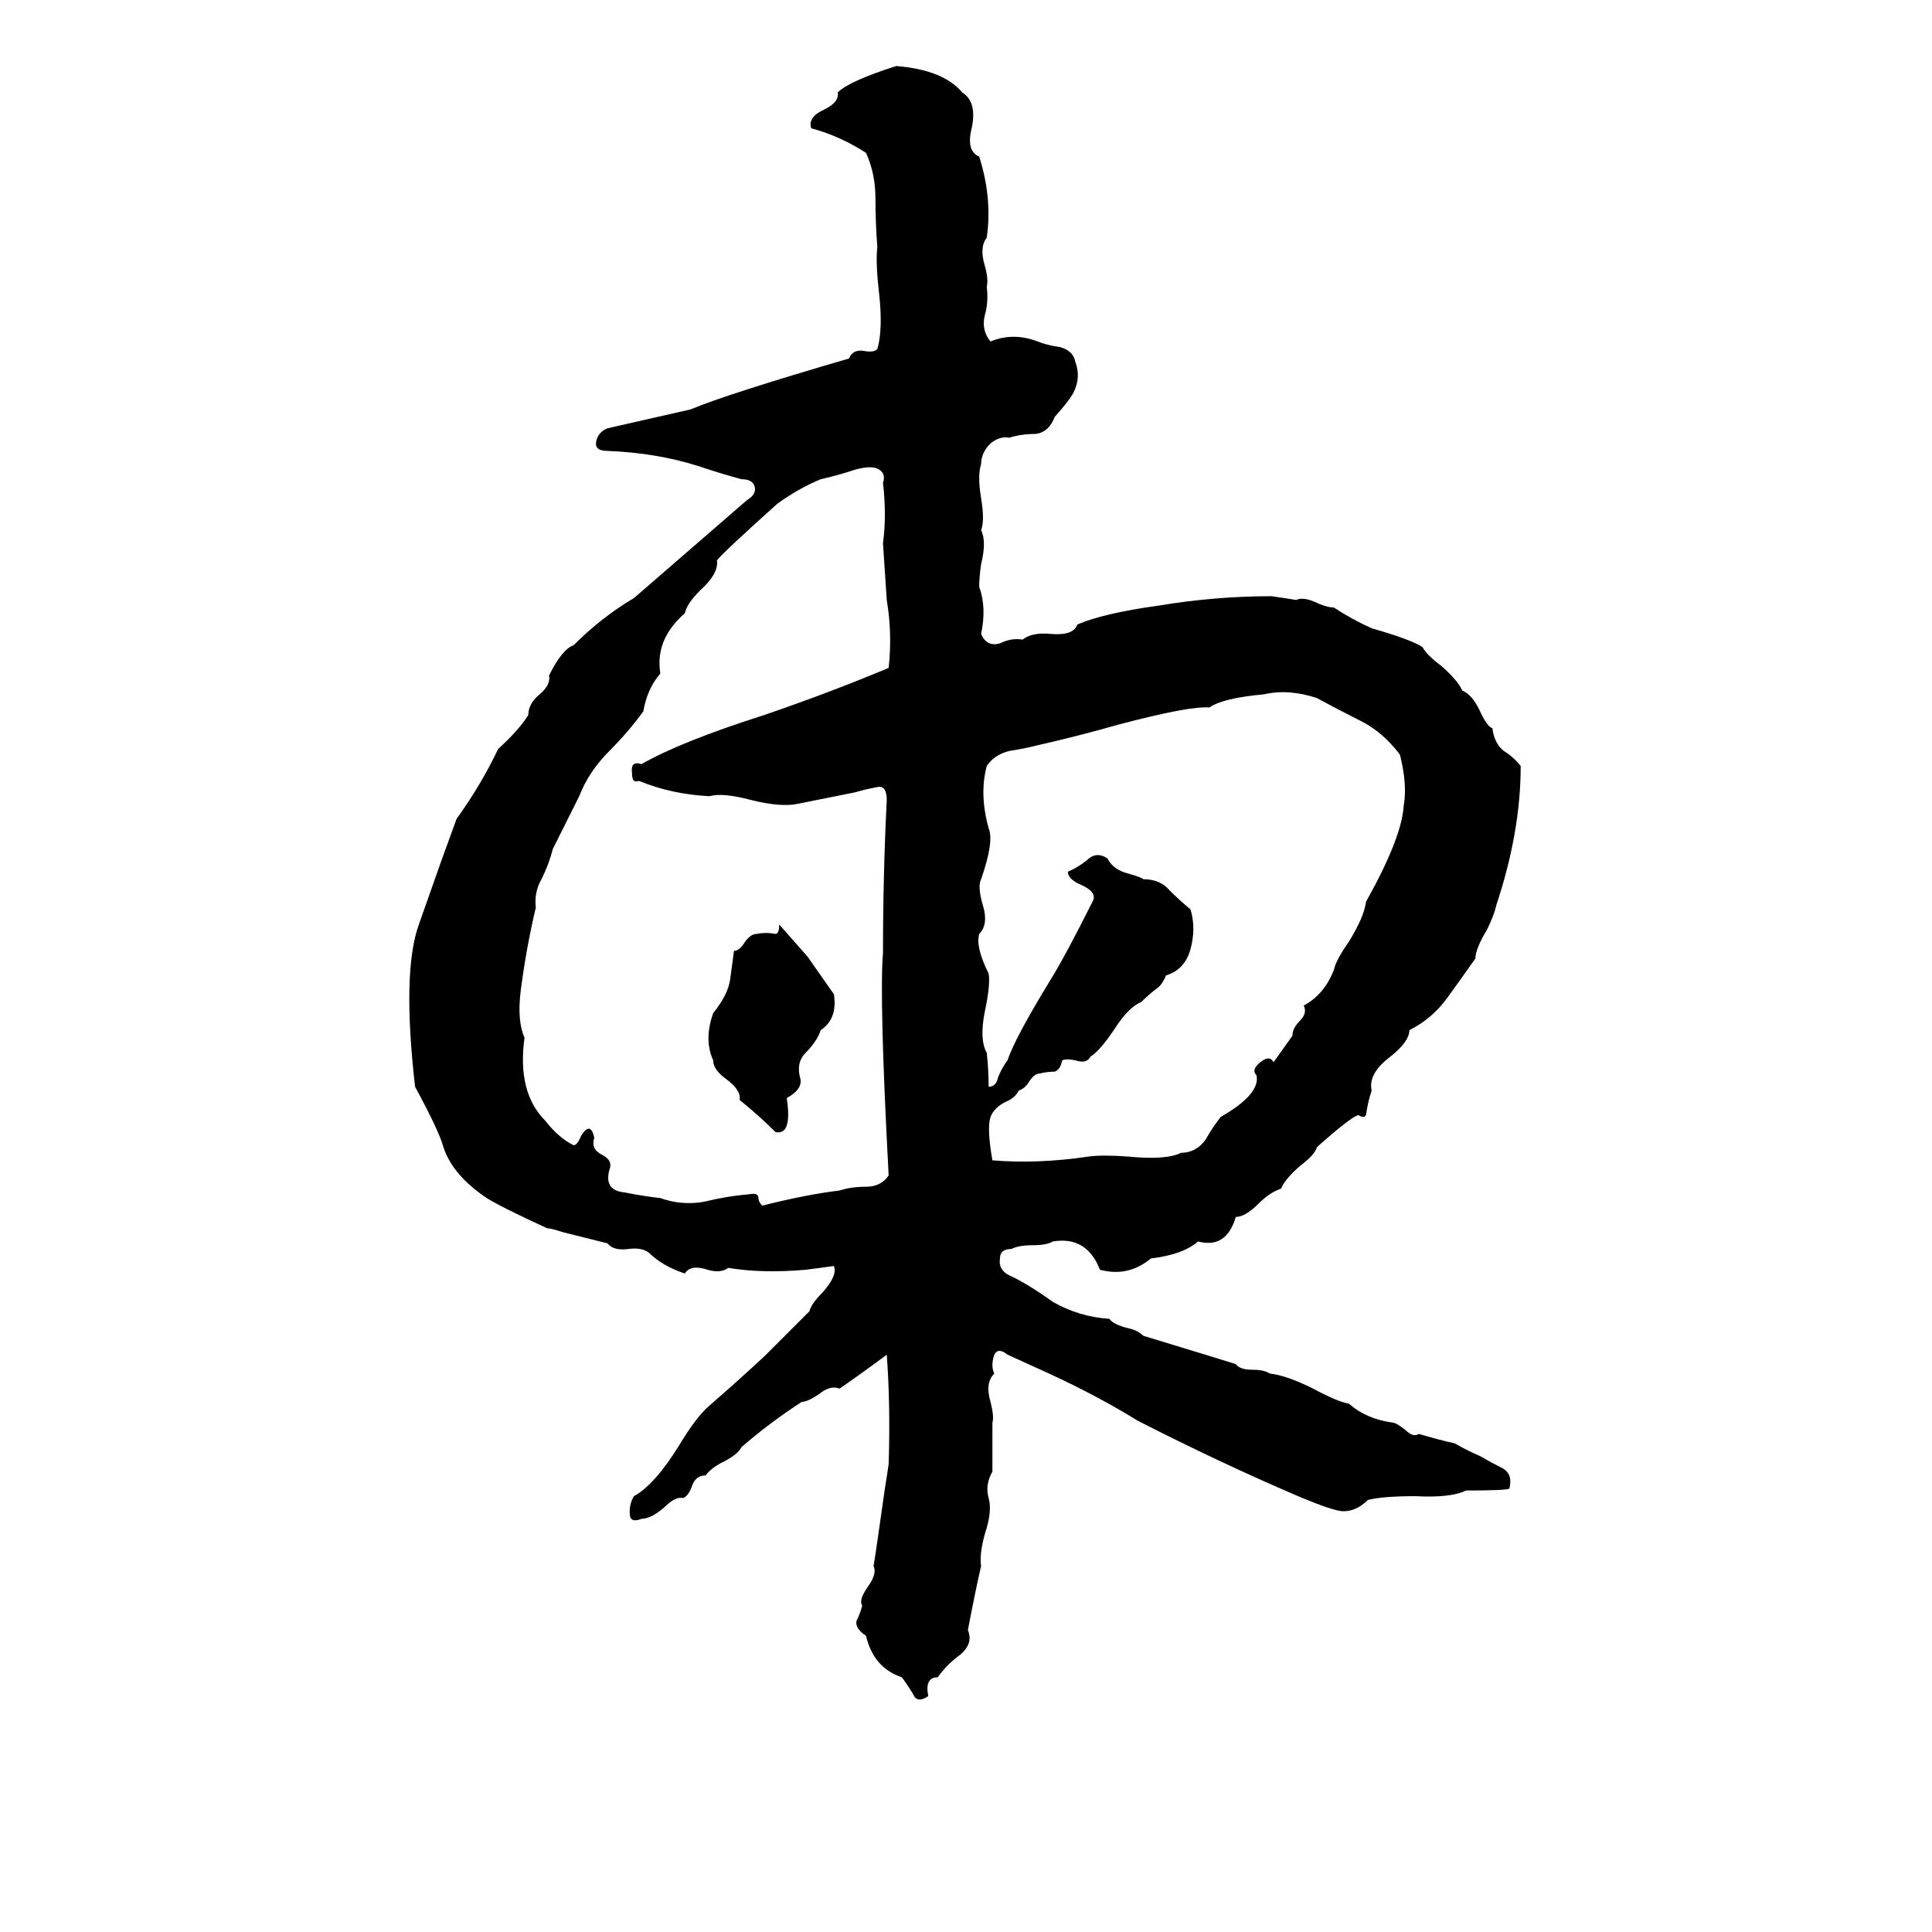 <svg xmlns="http://www.w3.org/2000/svg" viewBox="0 -800 1024 1024">
	<path fill="#000000" d="M475 -765Q500 -763 510 -751Q518 -746 515 -732Q512 -720 519 -717Q526 -695 523 -674Q519 -669 522 -659Q524 -652 523 -648Q524 -640 522 -633Q520 -625 525 -619Q537 -624 550 -619Q555 -617 562 -616Q569 -614 570 -608Q573 -600 569 -592Q567 -588 559 -579Q556 -571 549 -570Q541 -570 535 -568Q530 -569 525 -565Q520 -560 520 -554Q518 -548 520 -536Q522 -524 520 -519Q523 -513 520 -501Q519 -494 519 -489Q523 -478 520 -464Q523 -457 530 -459Q536 -462 542 -461Q547 -465 557 -464Q569 -463 571 -469Q585 -475 614 -479Q644 -484 674 -484Q681 -483 687 -482Q691 -484 699 -480Q704 -478 707 -478Q716 -472 727 -467Q748 -461 754 -457Q756 -453 764 -447Q773 -439 775 -434Q780 -432 784 -424Q788 -415 791 -414Q792 -406 797 -402Q802 -399 806 -394Q806 -359 793 -320Q792 -315 788 -307Q782 -297 782 -292Q775 -282 767 -271Q759 -260 747 -254Q747 -248 737 -240Q725 -231 727 -222Q725 -216 724 -209Q723 -207 720 -209Q716 -208 698 -192Q697 -188 689 -182Q681 -175 679 -170Q673 -168 667 -162Q660 -155 655 -155Q650 -138 635 -142Q627 -135 610 -133Q598 -123 583 -127Q576 -145 558 -142Q555 -140 547 -140Q540 -140 536 -138Q530 -138 530 -133Q529 -127 535 -124Q544 -120 558 -110Q572 -102 588 -101Q590 -98 598 -96Q603 -95 606 -92Q652 -78 655 -77Q657 -74 664 -74Q670 -74 673 -72Q682 -71 696 -64Q709 -57 715 -56Q724 -48 738 -46Q740 -46 745 -42Q749 -38 752 -40Q762 -37 771 -35Q778 -31 785 -28Q790 -25 796 -22Q802 -19 800 -11Q798 -10 777 -10Q769 -6 750 -7Q733 -7 725 -5Q719 1 712 1Q707 1 688 -7Q646 -25 603 -47Q582 -60 556 -72Q545 -77 534 -82Q529 -86 527 -82Q525 -76 527 -72Q522 -67 525 -57Q527 -49 526 -46Q526 -33 526 -20Q522 -13 524 -6Q526 1 522 13Q519 24 520 30Q517 43 513 64Q516 71 509 77Q502 82 497 89Q490 89 492 99Q486 103 484 98Q481 93 478 89Q463 84 459 67Q453 63 454 59Q456 55 457 51Q455 48 460 41Q465 34 463 30Q464 24 465 17L469 -11Q470 -17 471 -24Q472 -55 470 -82Q458 -73 445 -64Q440 -66 434 -61Q428 -57 425 -57Q408 -46 393 -33Q391 -29 383 -25Q377 -22 374 -18Q369 -18 367 -13Q365 -7 362 -6Q358 -7 352 -1Q345 5 340 5Q335 7 334 4Q333 -2 336 -7Q347 -13 360 -34Q369 -49 376 -55Q391 -68 405 -81L429 -105Q430 -109 436 -115Q444 -124 442 -129Q435 -128 427 -127Q404 -125 386 -128Q382 -125 375 -127Q366 -130 363 -125Q351 -129 344 -136Q340 -139 333 -138Q325 -137 322 -141Q318 -142 314 -143L298 -147Q292 -149 290 -149Q266 -160 258 -165Q240 -177 235 -192Q233 -200 220 -224Q213 -285 222 -310Q223 -313 234 -344Q238 -355 242 -366Q255 -384 264 -403Q275 -413 280 -421Q280 -427 286 -432Q292 -437 291 -442Q298 -456 304 -458Q319 -473 336 -483Q366 -509 396 -535Q401 -538 400 -542Q399 -546 393 -546Q382 -549 370 -553Q348 -560 322 -561Q315 -561 316 -566Q317 -571 322 -573Q344 -578 366 -583Q385 -591 450 -610Q452 -615 458 -614Q463 -613 465 -615Q468 -625 466 -644Q464 -661 465 -669Q464 -682 464 -695Q464 -708 459 -719Q445 -728 430 -732Q428 -738 437 -742Q445 -746 444 -751Q450 -757 475 -765ZM453 -551Q444 -548 435 -546Q423 -541 412 -533Q383 -507 380 -503Q381 -496 371 -487Q364 -480 363 -475Q347 -461 350 -443Q343 -435 341 -423Q333 -412 323 -402Q312 -391 307 -378Q300 -364 293 -350Q291 -342 287 -334Q283 -327 284 -319Q279 -298 276 -275Q274 -259 278 -250Q274 -221 289 -206Q296 -197 304 -193Q306 -193 308 -198Q313 -206 315 -197Q313 -191 319 -188Q325 -185 323 -180Q320 -169 331 -168Q341 -166 350 -165Q361 -161 373 -163Q385 -166 397 -167Q402 -168 402 -165Q402 -163 404 -161Q428 -167 445 -169Q451 -171 459 -171Q467 -171 471 -177Q466 -271 468 -295Q468 -336 470 -376Q470 -383 466 -383Q460 -382 453 -380Q438 -377 423 -374Q414 -372 398 -376Q383 -380 376 -378Q356 -379 339 -386H338Q335 -385 335 -390Q334 -397 340 -395Q361 -407 405 -421Q440 -433 471 -446Q473 -464 470 -482Q469 -497 468 -512Q470 -527 468 -544Q470 -550 464 -552Q460 -553 453 -551ZM670 -432Q648 -430 641 -425Q631 -426 593 -416Q572 -410 550 -405Q542 -403 535 -402Q527 -400 523 -394Q519 -379 524 -361Q527 -354 520 -334Q518 -330 521 -320Q524 -310 519 -305Q517 -298 524 -284Q525 -278 522 -264Q519 -249 523 -242Q524 -233 524 -224Q528 -224 529 -229Q531 -234 534 -238Q538 -250 557 -281Q565 -294 579 -322Q582 -327 573 -331Q566 -334 566 -338Q571 -340 576 -344Q581 -349 587 -345Q590 -339 598 -337Q605 -335 606 -334Q615 -334 620 -328Q625 -323 631 -318Q634 -308 631 -297Q628 -286 618 -283Q616 -278 613 -276Q609 -273 605 -269Q598 -266 591 -255Q583 -243 578 -240Q576 -236 570 -238Q565 -239 563 -238Q562 -233 559 -232Q555 -232 551 -231Q548 -231 545 -226Q543 -223 540 -222Q538 -218 533 -216Q527 -213 525 -208Q523 -202 526 -185Q550 -183 577 -187Q584 -188 598 -187Q618 -185 626 -189Q634 -189 639 -196Q643 -203 647 -208Q668 -220 666 -230Q663 -233 668 -237Q673 -241 675 -237Q680 -244 685 -251Q685 -255 689 -259Q693 -263 691 -267Q702 -273 707 -286Q708 -291 715 -301Q723 -314 724 -322Q743 -356 744 -373Q746 -384 742 -400Q733 -412 721 -418Q709 -424 698 -430Q683 -435 670 -432ZM413 -310Q421 -301 428 -293Q435 -283 442 -273Q444 -260 435 -254Q433 -248 427 -242Q422 -237 424 -229Q426 -223 417 -218Q420 -198 411 -200Q402 -209 392 -217Q393 -222 385 -228Q378 -233 378 -238Q373 -249 378 -263Q386 -273 387 -281Q388 -288 389 -296Q392 -296 395 -301Q398 -305 401 -305Q406 -306 411 -305Q413 -305 413 -310Z"/>
</svg>